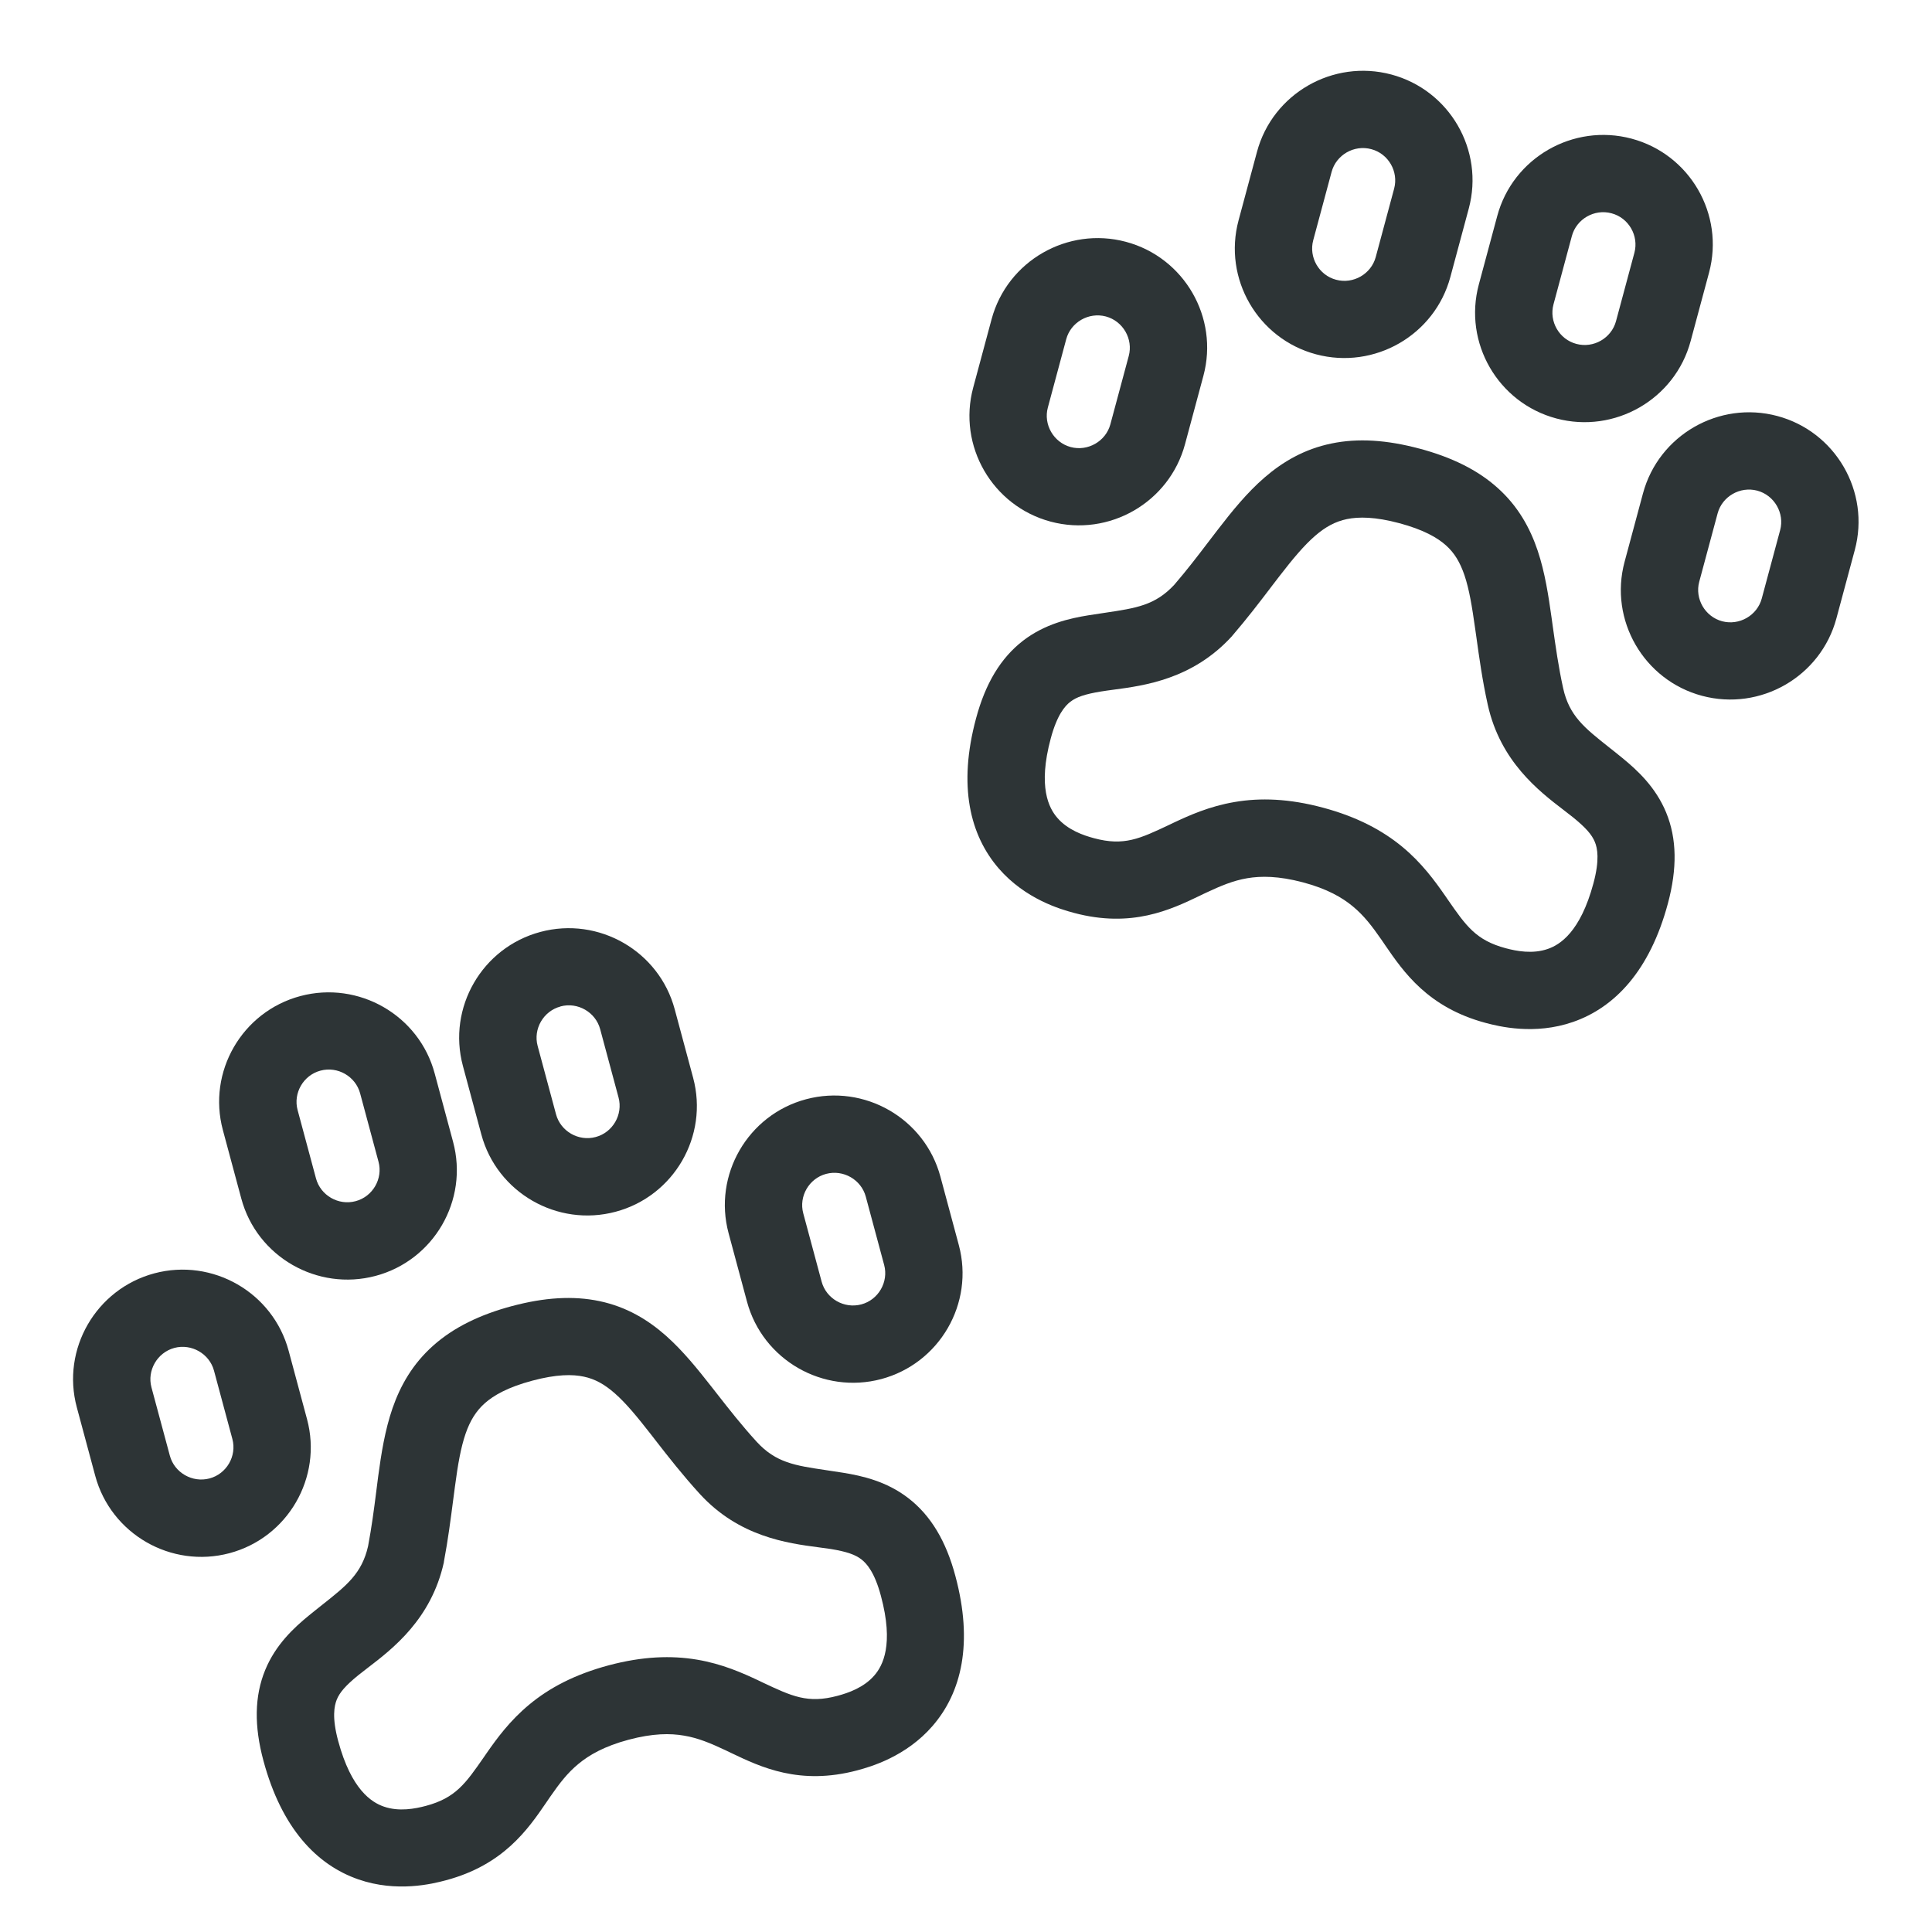 <svg fill="none" height="25" viewBox="0 0 25 25" width="25" xmlns="http://www.w3.org/2000/svg"><g clip-rule="evenodd" fill="#2d3436" fill-rule="evenodd"><path d="m18.003.964c-.754-.201-1.536.247-1.738 1.002l-.238.885c-.203.755.249 1.533 1.003 1.734s1.536-.247 1.738-1.002l.238-.885c.203-.755-.249-1.533-1.003-1.734zm-.772 1.26c.059-.219.29-.354.513-.294.223.059.355.291.296.511l-.238.885c-.059.219-.29.354-.513.294-.223-.059-.355-.291-.296-.511z"/><path d="m12.831 4.131c.203-.755.984-1.203 1.738-1.002.754.201 1.206.98 1.003 1.734l-.238.885c-.203.755-.984 1.203-1.738 1.002s-1.206-.98-1.003-1.734zm1.479-.036c-.223-.059-.454.075-.513.294l-.238.885c-.059.219.074.451.296.511.222.059.454-.075.513-.294l.238-.885c.059-.219-.074-.451-.296-.511z"/><path d="m18.367 5.805c-.419-.112-.794-.138-1.139-.066-.35.072-.629.236-.865.44-.228.197-.422.438-.601.67-.042.055-.084.109-.125.163-.14.184-.28.367-.442.555-.247.266-.494.302-.888.361-.07.01-.144.021-.223.034-.247.04-.562.111-.845.328-.292.225-.489.558-.609 1.006-.235.873-.079 1.511.294 1.942.345.398.802.529.974.575.746.199 1.25-.041 1.631-.224l.041-.02.034-.016c.194-.091.353-.158.536-.189.177-.03.404-.03.718.053s.51.197.648.312c.143.118.248.255.37.431l.028.041.019.028c.239.348.554.807 1.3 1.007.172.046.634.161 1.132-.012.539-.187.994-.662 1.228-1.535.12-.449.117-.835-.023-1.175-.136-.33-.374-.548-.567-.706-.062-.051-.12-.097-.175-.14l-.001-.001c-.314-.249-.511-.404-.59-.762-.061-.278-.097-.538-.134-.798l-.015-.109c-.04-.285-.086-.59-.18-.871-.098-.292-.252-.574-.517-.812-.261-.235-.597-.399-1.016-.511zm-1.925 1.799c.039-.051.076-.1.112-.146.177-.229.319-.399.463-.524.136-.118.264-.186.412-.217.152-.031.365-.031.678.053.314.084.494.188.605.288.108.097.181.217.239.388.061.182.097.4.138.692l.015.105c.036.258.077.559.148.878.163.733.662 1.116.982 1.361.047.036.09.069.127.099.163.133.238.221.276.313.034.081.064.232-.018.536-.17.632-.434.795-.59.849-.197.069-.407.028-.545-.009-.385-.103-.513-.288-.752-.633l-.033-.048c-.131-.188-.299-.421-.553-.631-.259-.214-.587-.389-1.027-.507-.44-.118-.812-.13-1.143-.073-.326.055-.588.173-.796.271l-.052.025c-.379.179-.584.276-.969.173-.139-.037-.341-.106-.477-.264-.108-.124-.255-.398-.085-1.029.082-.304.183-.419.253-.473.079-.061.188-.099.396-.133.048-.008.101-.015.16-.023.4-.053 1.024-.135 1.532-.689l.01-.012c.186-.216.351-.432.495-.621z"/><path d="m5.99 13.793c-.203-.755.249-1.533 1.003-1.734.754-.202 1.536.247 1.738 1.002l.238.885c.203.755-.249 1.533-1.003 1.734-.754.202-1.536-.247-1.738-1.002zm1.263-.769c-.222.059-.355.291-.296.51l.238.885c.059.219.29.354.513.294.222-.059.355-.291.296-.511l-.238-.885c-.059-.219-.29-.354-.513-.294z"/><path d="m2.884 14.623c-.203-.755.249-1.533 1.003-1.734.754-.201 1.536.247 1.738 1.002l.238.885c.203.755-.249 1.533-1.003 1.734s-1.536-.247-1.738-1.002zm1.263-.769c-.222.059-.355.291-.296.51l.238.885c.059.219.29.354.513.294.222-.059.355-.291.296-.51l-.238-.885c-.059-.219-.29-.354-.513-.294z"/><path d="m1.997 16.477c-.754.202-1.206.98-1.003 1.734l.238.885c.203.755.984 1.203 1.738 1.002.754-.201 1.206-.98 1.003-1.734l-.238-.885c-.203-.755-.984-1.203-1.738-1.002zm-.037 1.476c-.059-.219.074-.451.296-.511.222-.059.454.075.513.294l.238.885c.059.219-.074.451-.296.51s-.454-.075-.513-.294z"/><path d="m6.627 16.9c-.419.112-.757.277-1.02.511-.267.237-.426.518-.528.812-.098.284-.146.59-.185.879-.009.069-.018.136-.026.204-.029.229-.059.457-.105.701-.08.353-.276.508-.588.755-.055.044-.114.09-.176.141-.193.158-.431.376-.567.706-.14.34-.144.727-.023 1.175.235.873.689 1.348 1.228 1.535.498.173.96.058 1.132.012.746-.199 1.062-.659 1.3-1.007.016-.024.032-.046.047-.069.122-.176.226-.313.37-.431.139-.115.334-.228.648-.312s.54-.084.718-.053c.184.031.342.098.536.189.025.012.05.024.075.036.381.182.885.423 1.631.224.172-.046.63-.177.974-.575.373-.431.529-1.069.294-1.942-.12-.449-.317-.781-.609-1.006-.283-.218-.598-.288-.845-.328-.08-.013-.154-.024-.223-.034-.397-.059-.644-.095-.893-.366-.192-.21-.354-.417-.516-.624l-.068-.087c-.178-.227-.371-.468-.593-.664-.231-.204-.506-.371-.855-.445-.344-.073-.717-.048-1.136.064zm-.882 3.303c.053-.28.087-.549.118-.785.008-.063.016-.124.024-.182.038-.287.076-.505.138-.685.059-.17.136-.293.248-.393.116-.103.3-.208.614-.292.314-.084.522-.084.669-.052.142.03.266.098.401.217.144.127.285.298.467.531l.065.084c.16.206.347.445.568.687.508.554 1.133.636 1.533.689.058.008.112.015.16.022.207.034.317.073.396.134.07.054.172.169.253.473.17.632.023.905-.085 1.029-.136.158-.339.227-.477.264-.385.103-.589.006-.969-.173l-.052-.025c-.208-.098-.47-.215-.796-.27-.332-.056-.703-.044-1.143.073-.44.118-.768.292-1.027.507-.254.21-.423.443-.554.631l-.033.048c-.239.344-.367.53-.752.633-.139.037-.348.078-.545.009-.156-.054-.42-.217-.59-.849-.082-.304-.051-.454-.018-.536.038-.092.113-.18.276-.313.037-.03.08-.063.127-.099.32-.245.819-.628.982-1.361z"/><path d="m10.431 14.224c-.754.201-1.206.98-1.003 1.734l.238.885c.203.755.984 1.203 1.738 1.002.754-.202 1.206-.98 1.003-1.734l-.238-.885c-.203-.755-.984-1.203-1.738-1.002zm-.037 1.476c-.059-.219.074-.451.296-.51.223-.059.454.075.513.294l.238.885c.059.219-.074.451-.296.51-.223.059-.454-.075-.513-.294z"/><path d="m21.26 6.385c.203-.755.984-1.203 1.738-1.002s1.206.98 1.003 1.734l-.238.885c-.203.755-.984 1.203-1.738 1.002-.754-.201-1.206-.98-1.003-1.734zm1.479-.036c-.223-.059-.454.075-.513.294l-.238.885c-.059.219.074.451.296.511.223.059.454-.075.513-.294l.238-.885c.059-.219-.074-.451-.296-.511z"/><path d="m21.112 1.794c-.754-.201-1.536.247-1.738 1.002l-.238.885c-.203.755.249 1.533 1.003 1.734.754.201 1.536-.247 1.738-1.002l.238-.885c.203-.755-.249-1.533-1.003-1.734zm-.772 1.26c.059-.219.29-.354.513-.294.223.059.355.291.296.511l-.238.885c-.059.219-.29.354-.513.294-.223-.059-.355-.291-.296-.511z"/></g></svg>